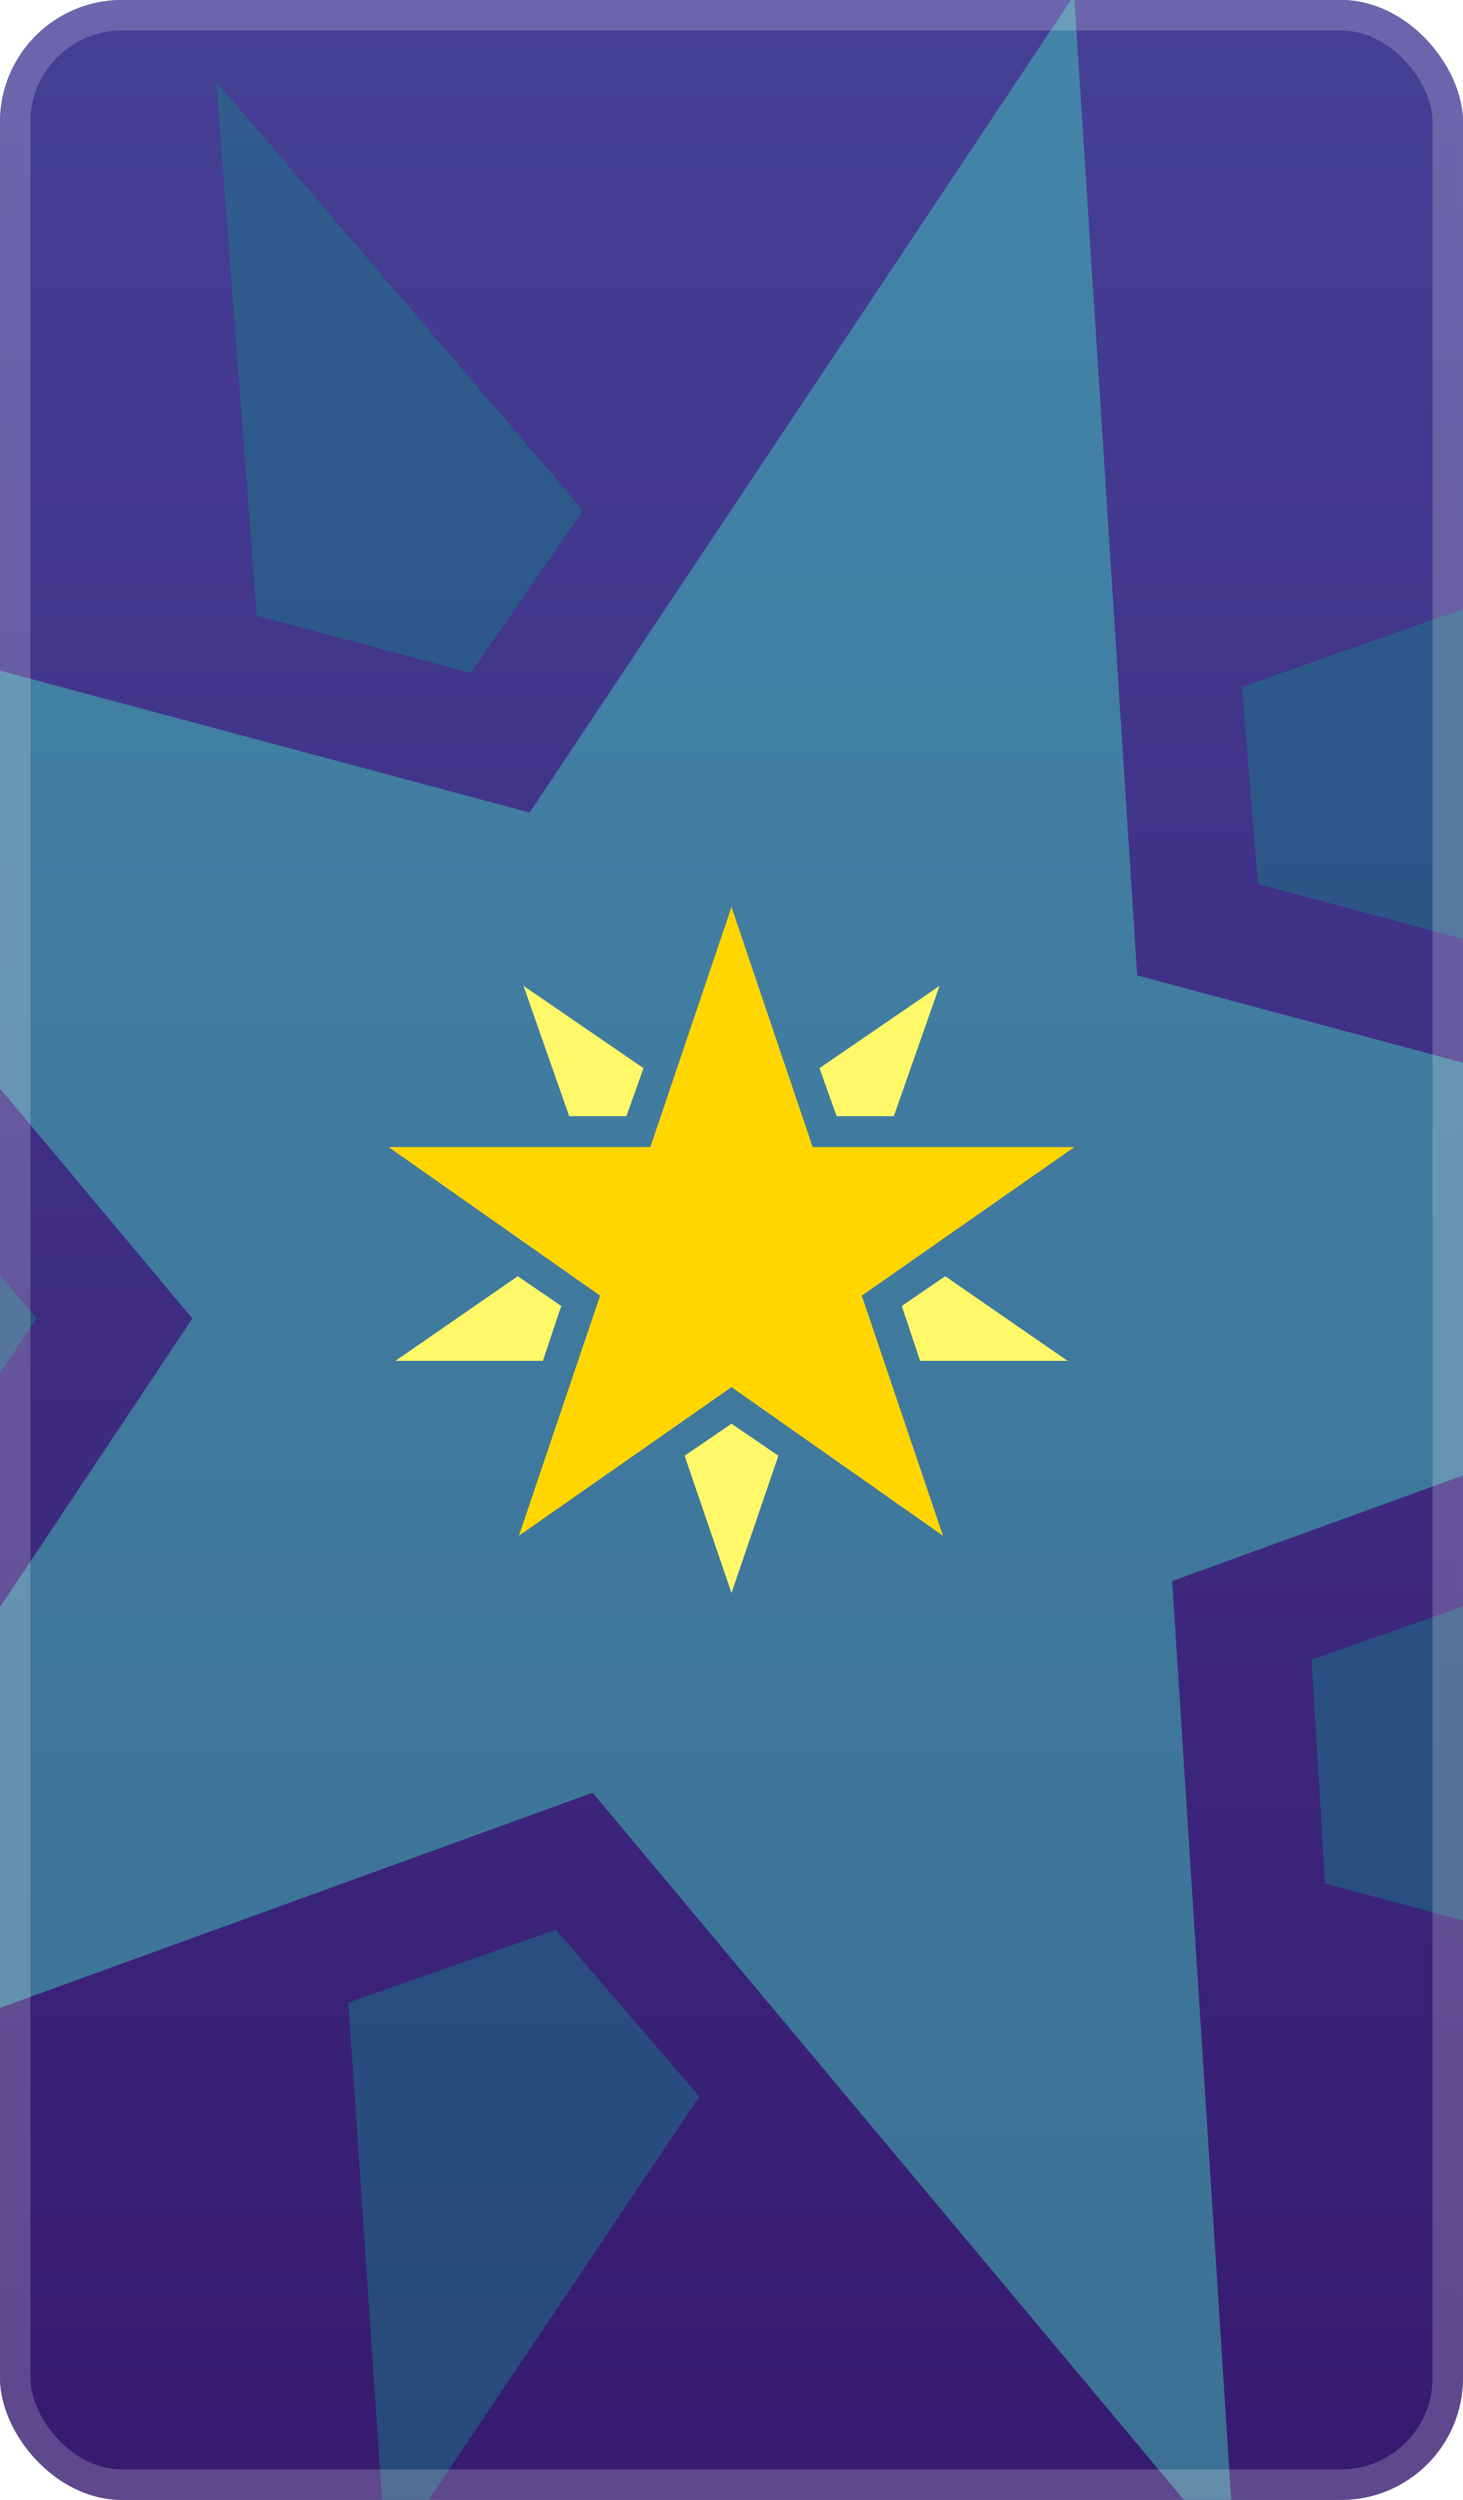 <svg width="48" height="82" viewBox="0 0 48 82" fill="none" xmlns="http://www.w3.org/2000/svg">
<g clip-path="url(#clip0_66_421)">
<rect width="48" height="82" rx="4" fill="#D9D9D9"/>
<rect width="48" height="82" rx="4" fill="url(#paint0_linear_66_421)"/>
<rect width="48" height="82" rx="4" fill="#6C0048" fill-opacity="0.42"/>
<g style="mix-blend-mode:luminosity" opacity="0.48" clip-path="url(#clip1_66_421)" filter="url(#filter0_f_66_421)">
<path d="M69.457 40.608L37.31 31.994L35.242 -0.156L17.376 26.653L-14.771 18.04L6.31 43.248L-11.556 70.056L19.444 58.803L40.525 84.011L38.457 51.861L69.457 40.608Z" fill="#40CEBC"/>
<path d="M48.293 30.875L58.196 16.376L40.748 22.534L41.274 28.994L48.293 30.875ZM11.432 65.684L12.674 84.072L22.943 68.768L18.241 63.296L11.432 65.684ZM49.344 52.221L43.031 54.441L43.472 61.781L61.581 66.633L49.344 52.221ZM19.129 16.741L7.098 2.685L8.425 20.192L15.444 22.073L19.129 16.741ZM-3.158 38.153L-20.962 44.516L-2.853 49.368L1.198 43.232L-3.158 38.153Z" fill="#167D86"/>
</g>
<g filter="url(#filter1_d_66_421)">
<path d="M35.25 37.625H26.663L24 29.75L21.337 37.625H12.75L19.688 42.5L17.025 50.375L24 45.5L30.938 50.375L28.275 42.5L35.25 37.625Z" fill="#FFD600"/>
</g>
<g filter="url(#filter2_d_66_421)">
<path d="M29.325 36.612L30.825 32.337L26.887 35.038L27.45 36.612H29.325ZM22.462 47.75L24 52.25L25.538 47.75L24 46.7L22.462 47.75ZM31.012 41.862L29.587 42.837L30.188 44.638H35.025L31.012 41.862ZM21.113 35.038L17.175 32.337L18.675 36.612H20.55L21.113 35.038ZM16.988 41.862L12.975 44.638H17.812L18.413 42.837L16.988 41.862Z" fill="#FFF96A"/>
</g>
</g>
<rect x="0.5" y="0.5" width="47" height="81" rx="3.5" stroke="white" stroke-opacity="0.2"/>
<defs>
<filter id="filter0_f_66_421" x="-34" y="-16" width="115.916" height="115.916" filterUnits="userSpaceOnUse" color-interpolation-filters="sRGB">
<feFlood flood-opacity="0" result="BackgroundImageFix"/>
<feBlend mode="normal" in="SourceGraphic" in2="BackgroundImageFix" result="shape"/>
<feGaussianBlur stdDeviation="0.5" result="effect1_foregroundBlur_66_421"/>
</filter>
<filter id="filter1_d_66_421" x="-7.25" y="9.75" width="62.5" height="60.625" filterUnits="userSpaceOnUse" color-interpolation-filters="sRGB">
<feFlood flood-opacity="0" result="BackgroundImageFix"/>
<feColorMatrix in="SourceAlpha" type="matrix" values="0 0 0 0 0 0 0 0 0 0 0 0 0 0 0 0 0 0 127 0" result="hardAlpha"/>
<feOffset/>
<feGaussianBlur stdDeviation="10"/>
<feComposite in2="hardAlpha" operator="out"/>
<feColorMatrix type="matrix" values="0 0 0 0 0.42 0 0 0 0 0.749 0 0 0 0 0.988 0 0 0 1 0"/>
<feBlend mode="normal" in2="BackgroundImageFix" result="effect1_dropShadow_66_421"/>
<feBlend mode="normal" in="SourceGraphic" in2="effect1_dropShadow_66_421" result="shape"/>
</filter>
<filter id="filter2_d_66_421" x="-7.025" y="12.338" width="62.05" height="59.913" filterUnits="userSpaceOnUse" color-interpolation-filters="sRGB">
<feFlood flood-opacity="0" result="BackgroundImageFix"/>
<feColorMatrix in="SourceAlpha" type="matrix" values="0 0 0 0 0 0 0 0 0 0 0 0 0 0 0 0 0 0 127 0" result="hardAlpha"/>
<feOffset/>
<feGaussianBlur stdDeviation="10"/>
<feComposite in2="hardAlpha" operator="out"/>
<feColorMatrix type="matrix" values="0 0 0 0 0.42 0 0 0 0 0.749 0 0 0 0 0.988 0 0 0 1 0"/>
<feBlend mode="normal" in2="BackgroundImageFix" result="effect1_dropShadow_66_421"/>
<feBlend mode="normal" in="SourceGraphic" in2="effect1_dropShadow_66_421" result="shape"/>
</filter>
<linearGradient id="paint0_linear_66_421" x1="24" y1="0" x2="24" y2="82" gradientUnits="userSpaceOnUse">
<stop stop-color="#2C6ED1"/>
<stop offset="1" stop-color="#112D8E"/>
</linearGradient>
<clipPath id="clip0_66_421">
<rect width="48" height="82" rx="4" fill="white"/>
</clipPath>
<clipPath id="clip1_66_421">
<rect width="93.012" height="93.012" fill="white" transform="translate(-8.927 -15) rotate(15)"/>
</clipPath>
</defs>
</svg>
